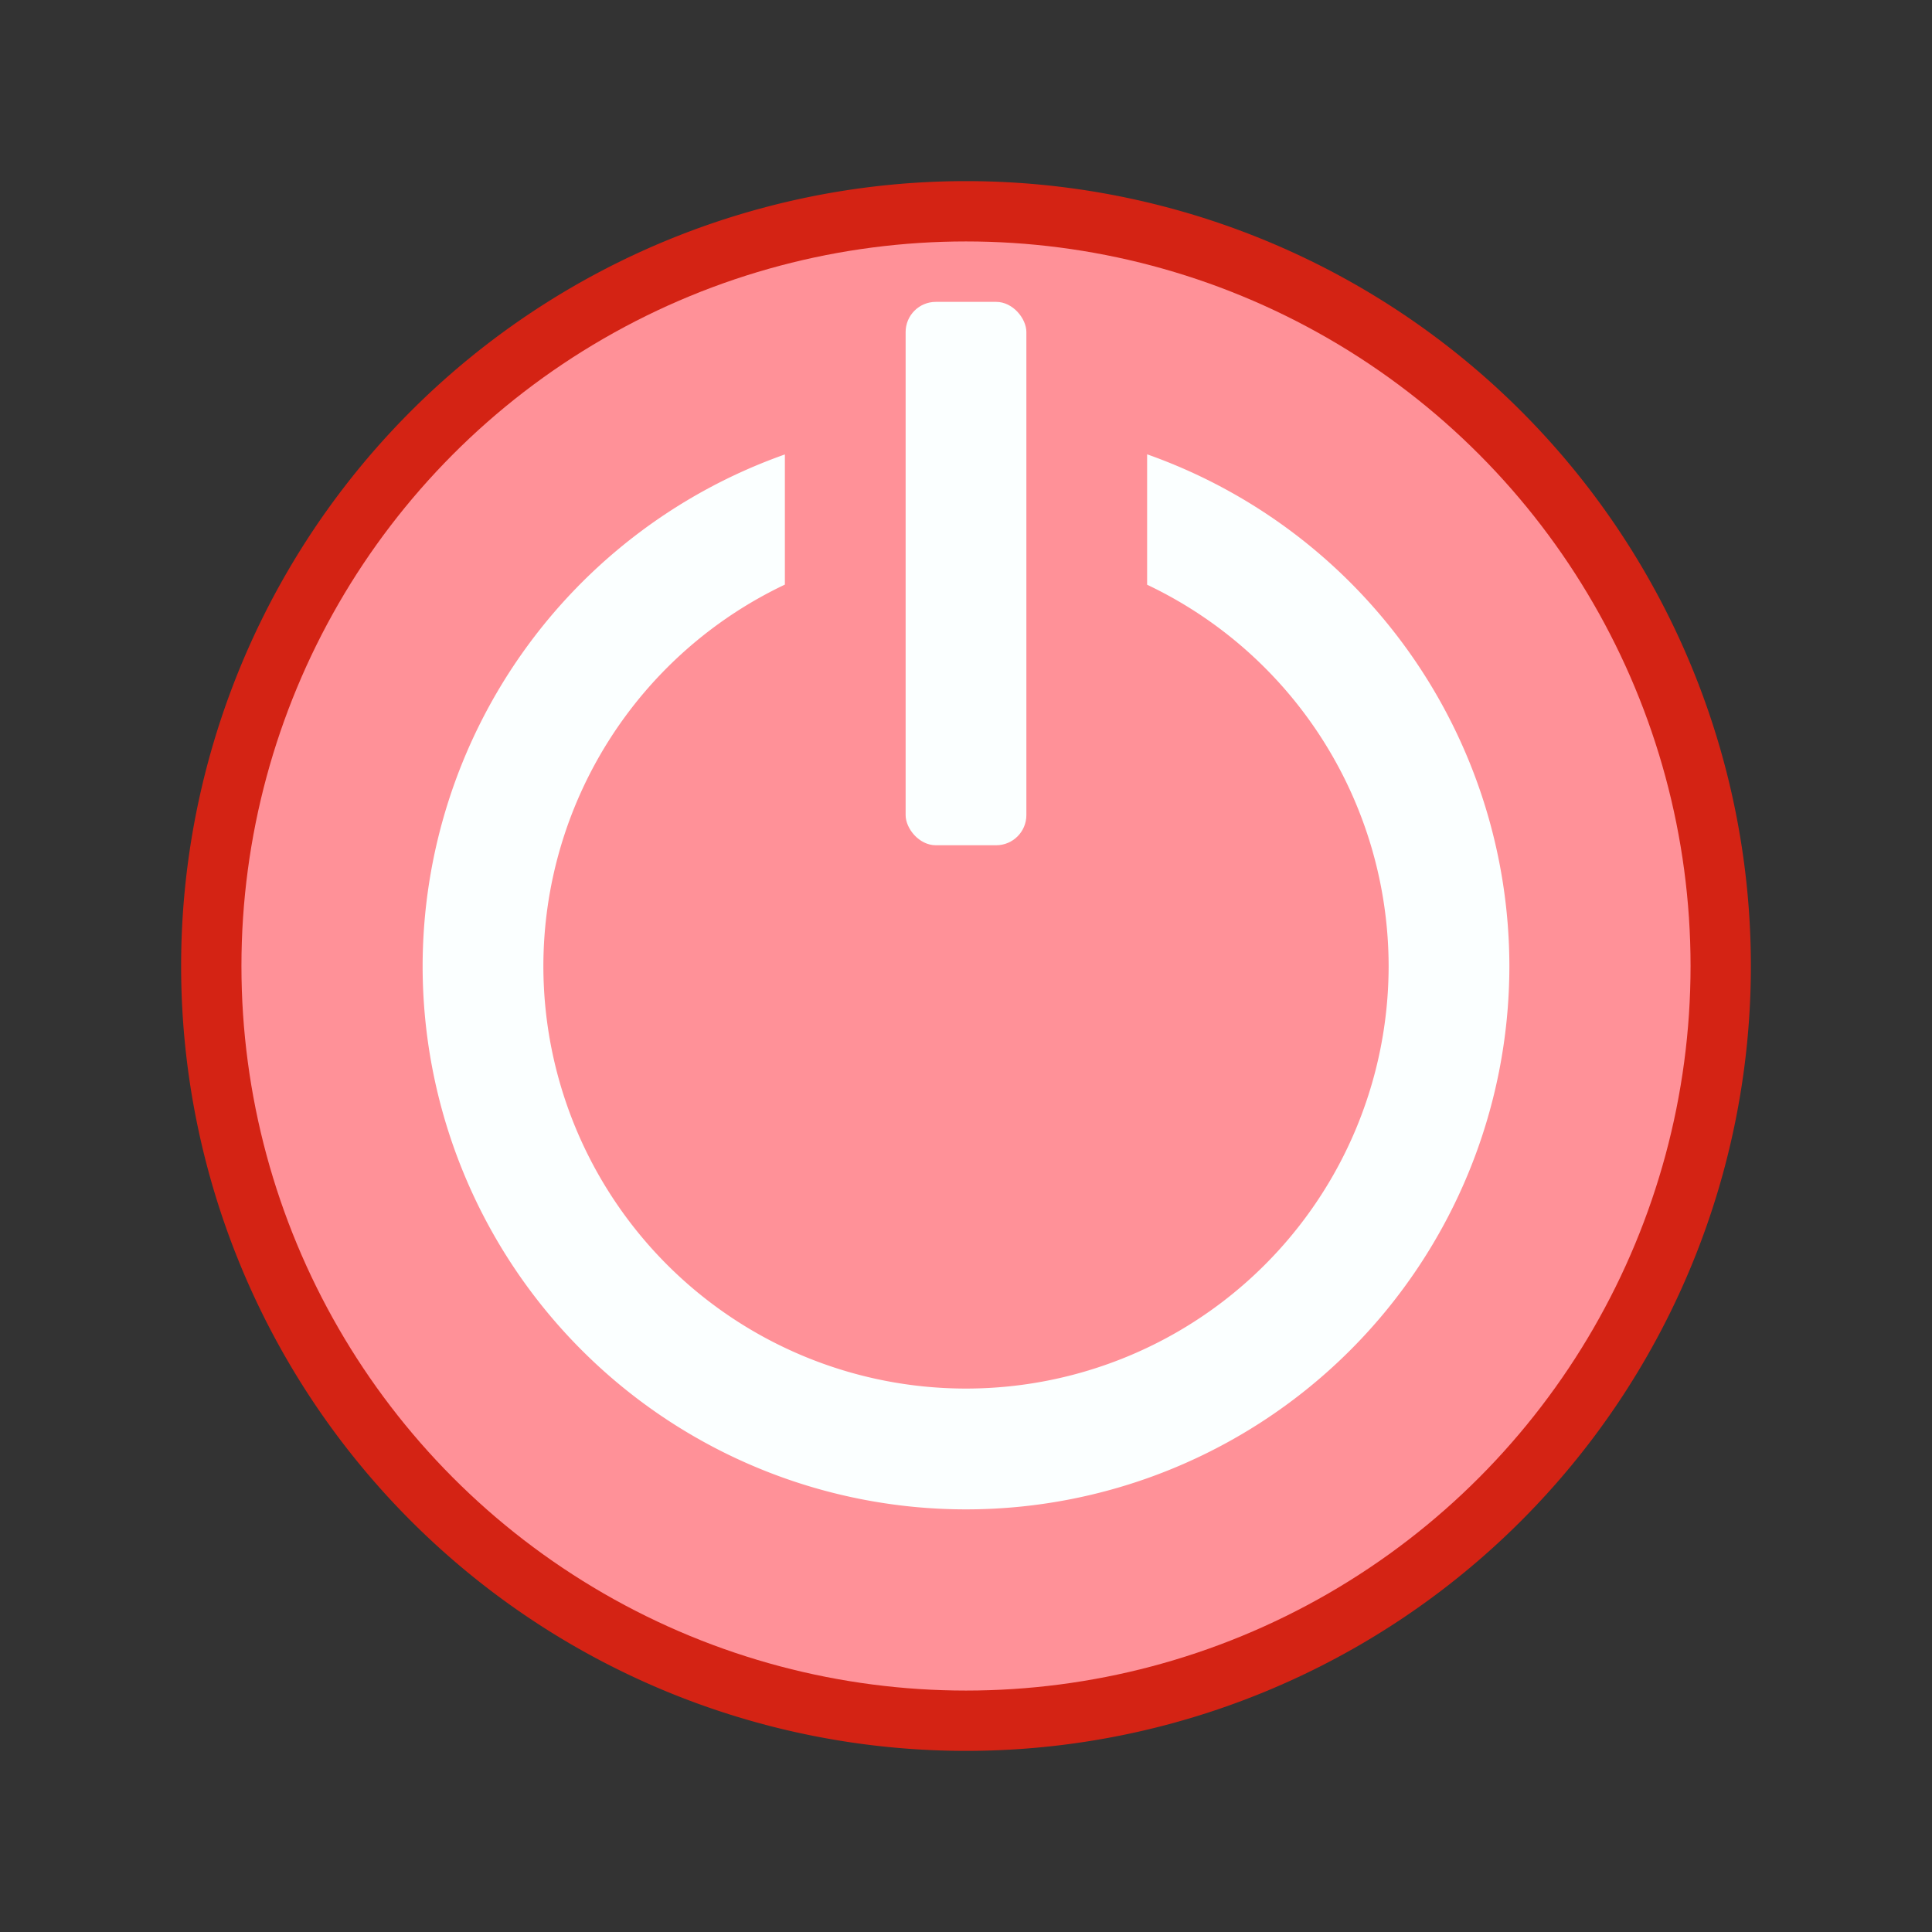 <svg viewBox="0 0 32 32" xmlns="http://www.w3.org/2000/svg"><rect x="0" y="0" width="32" height="32" fill="#333333" stroke="none"/><path d="m29 16a13 13 0 0 1 -13 13 13 13 0 0 1 -13-13 13 13 0 0 1 13-13 13 13 0 0 1 13 13z" fill="#d42314"/><circle cx="16" cy="16" fill="#ff9198" r="12.001"/><g fill="#fbffff"><path d="m19 7.525v2.16a7 7 0 0 1 4 6.314 7 7 0 0 1 -7 7 7 7 0 0 1 -7-7 7 7 0 0 1 4-6.316v-2.156a9 9 0 0 0 -6 8.473 9 9 0 0 0 9 9 9 9 0 0 0 9-9 9 9 0 0 0 -6-8.475z"/><rect height="9" rx=".5" width="2" x="15" y="5"/></g></svg>